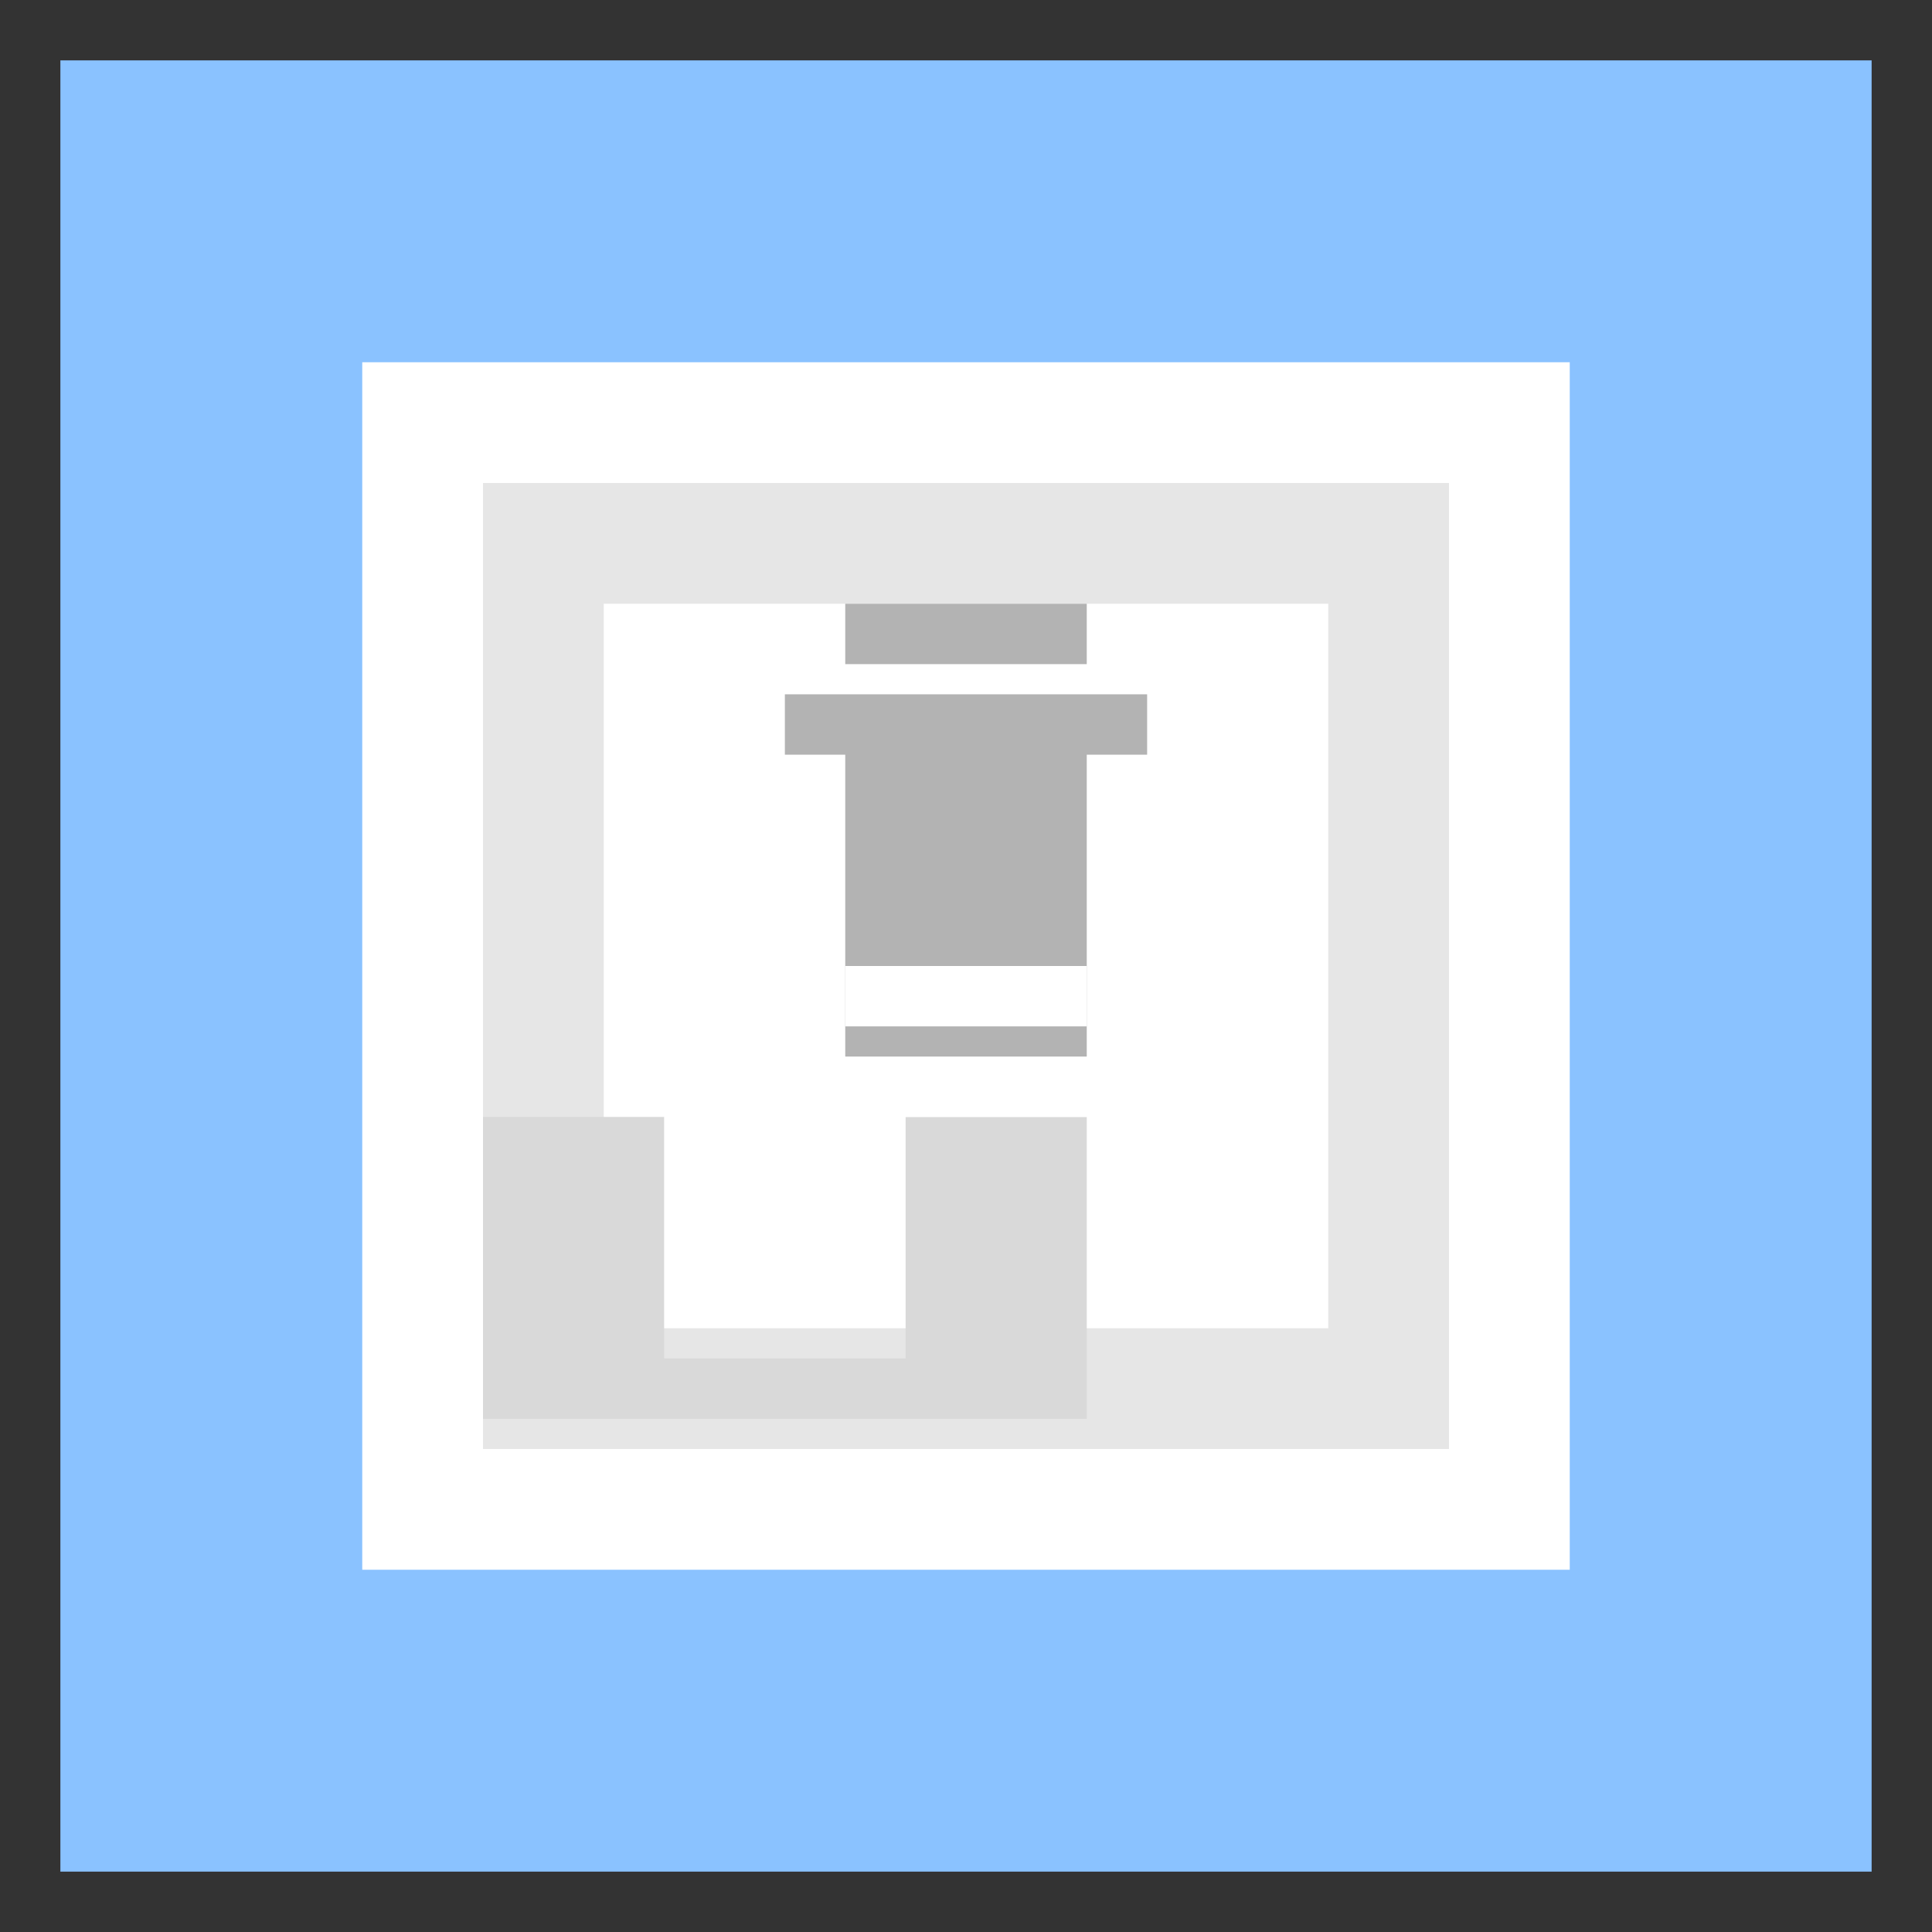 <svg xmlns="http://www.w3.org/2000/svg" viewBox="0 0 64 64" width="64" height="64">
  <rect x="0" y="0" width="64" height="64" fill="#333333" stroke="none"/>
  <path fill="#8ac2ff" d="M2 2h60v60H2z"/>
  <rect x="12" y="12" width="40" height="40" fill="#fff"/>
  <rect x="16" y="16" width="32" height="32" fill="#e6e6e6"/>
  <rect x="20" y="20" width="24" height="24" fill="#fff"/>
  <rect x="28" y="24" width="8" height="12" fill="#b3b3b3"/>
  <path fill="#d9d9d9" d="M30 37v8h-8v-8h-6v10h20v-10z"/>
  <rect x="28" y="32" width="8" height="2" fill="#fff"/>
  <rect x="26" y="35" width="12" height="2" fill="#fff"/>
  <rect x="28" y="20" width="8" height="2" fill="#b3b3b3"/>
  <rect x="26" y="23" width="12" height="2" fill="#b3b3b3"/>
</svg>